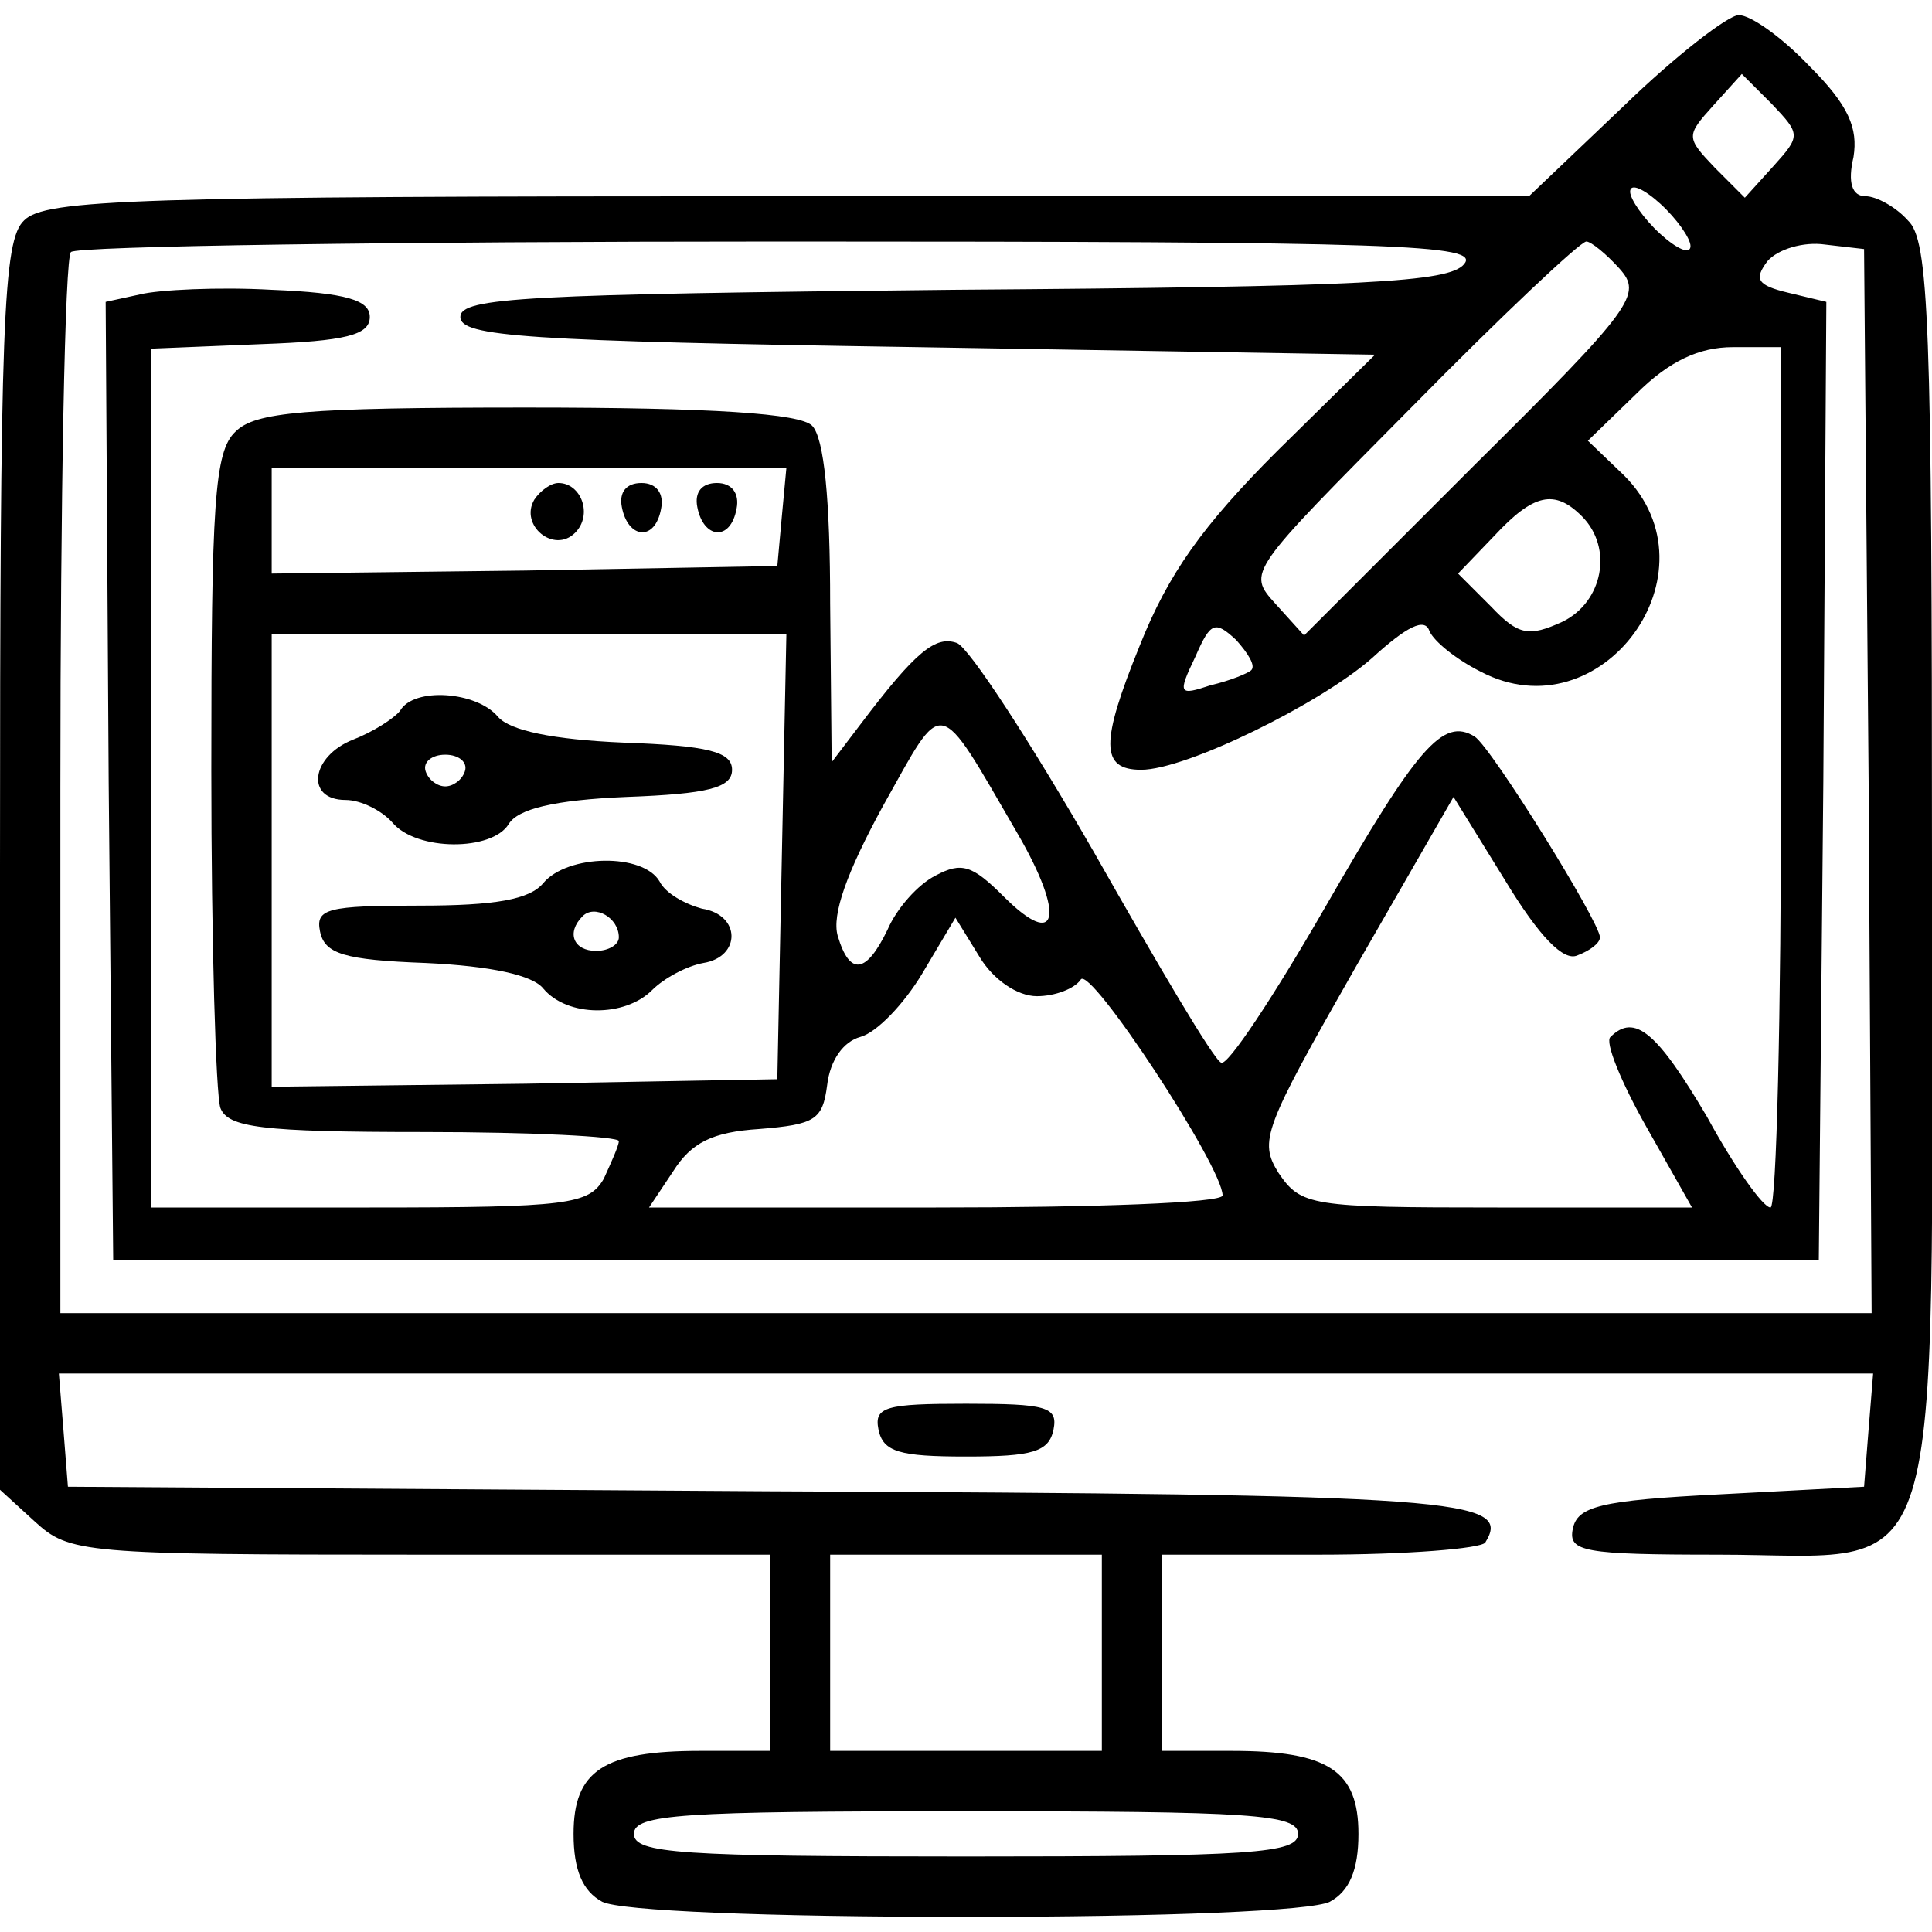 <?xml version="1.0" standalone="no"?>
<!DOCTYPE svg PUBLIC "-//W3C//DTD SVG 20010904//EN"
 "http://www.w3.org/TR/2001/REC-SVG-20010904/DTD/svg10.dtd">
<svg version="1.0" xmlns="http://www.w3.org/2000/svg"
 width="128pt" height="128pt" viewBox="0 0 128 128"
 preserveAspectRatio="xMidYMid meet">

<g transform="translate(0,128) scale(0.1,-0.1)"
fill="#000000" stroke="none">
<path d="M1076 1210 l-63 -60 -491 0 c-433 0 -492 -2 -506 -16 -14 -13 -16
-66 -16 -428 l0 -413 23 -21 c23 -21 31 -22 255 -22 l232 0 0 -65 0 -65 -46 0
c-64 0 -84 -13 -84 -55 0 -24 6 -38 19 -45 12 -6 108 -10 241 -10 133 0 229 4
241 10 13 7 19 21 19 45 0 42 -20 55 -84 55 l-46 0 0 65 0 65 104 0 c58 0 107
4 110 8 18 29 -15 32 -475 34 l-464 3 -3 38 -3 37 601 0 601 0 -3 -37 -3 -38
-95 -5 c-80 -4 -95 -8 -98 -23 -3 -15 7 -17 96 -17 154 0 142 -39 142 457 0
361 -2 414 -16 427 -8 9 -21 16 -28 16 -9 0 -12 9 -8 26 3 19 -3 34 -29 60
-18 19 -39 34 -47 34 -7 0 -42 -27 -76 -60z m99 -40 l-19 -21 -20 20 c-19 20
-19 21 -1 41 l19 21 20 -20 c19 -20 19 -21 1 -41z m-55 -53 c0 -6 -9 -2 -20 8
-11 10 -20 23 -20 28 0 6 9 2 20 -8 11 -10 20 -23 20 -28z m-150 -12 c-10 -12
-64 -15 -339 -17 -282 -3 -326 -5 -326 -18 0 -13 43 -16 303 -20 l303 -5 -65
-64 c-49 -49 -72 -81 -91 -129 -26 -64 -26 -82 1 -82 30 0 119 44 153 74 23
21 35 27 38 18 3 -7 18 -19 34 -27 80 -42 159 66 95 130 l-24 23 32 31 c22 22
42 31 64 31 l32 0 0 -285 c0 -157 -3 -285 -7 -285 -5 0 -24 27 -42 60 -33 56
-48 69 -64 53 -4 -3 7 -30 24 -60 l30 -53 -129 0 c-124 0 -130 1 -145 23 -13
21 -10 29 51 136 l65 113 34 -55 c23 -38 39 -54 48 -50 8 3 15 8 15 12 0 10
-72 126 -83 133 -21 13 -38 -7 -99 -113 -34 -59 -65 -106 -69 -103 -5 2 -42
65 -84 139 -42 73 -83 136 -91 139 -14 5 -27 -5 -64 -54 l-19 -25 -1 105 c0
69 -4 110 -12 118 -8 8 -65 12 -189 12 -148 0 -180 -3 -193 -16 -14 -13 -16
-48 -16 -224 0 -115 3 -215 6 -224 5 -13 27 -16 135 -16 71 0 129 -3 129 -6 0
-3 -5 -14 -10 -25 -10 -17 -23 -19 -155 -19 l-145 0 0 285 0 284 73 3 c56 2
72 6 72 18 0 11 -15 16 -65 18 -35 2 -75 0 -87 -3 l-23 -5 2 -318 3 -317 565
0 565 0 3 317 2 318 -25 6 c-21 5 -23 9 -14 21 7 8 24 13 38 11 l26 -3 3 -352
2 -353 -600 0 -600 0 0 348 c0 192 3 352 7 355 3 4 215 7 471 7 410 0 463 -2
452 -15z m103 -3 c15 -17 10 -25 -96 -130 l-113 -113 -19 21 c-19 21 -18 21
90 130 60 61 112 110 116 110 3 0 13 -8 22 -18z m-555 -164 l-3 -33 -167 -3
-168 -2 0 35 0 35 171 0 170 0 -3 -32z m530 0 c21 -21 14 -57 -13 -70 -22 -10
-29 -9 -47 10 l-22 22 24 25 c26 28 40 31 58 13z m-219 -102 c-2 -2 -14 -7
-27 -10 -21 -7 -22 -6 -10 19 10 23 13 24 27 11 8 -9 13 -17 10 -20z m-311
-123 l-3 -148 -167 -3 -168 -2 0 150 0 150 170 0 171 0 -3 -147z m156 15 c32
-55 27 -78 -9 -42 -21 21 -28 23 -45 14 -12 -6 -26 -22 -32 -36 -14 -29 -25
-31 -33 -4 -4 14 6 42 30 86 41 73 35 75 89 -18z m13 -108 c12 0 25 5 29 11 6
10 94 -124 94 -143 0 -5 -86 -8 -190 -8 l-190 0 16 24 c12 19 26 26 57 28 37
3 42 6 45 29 2 17 11 29 22 32 11 3 29 22 41 42 l22 37 16 -26 c9 -15 25 -26
38 -26z m43 -435 l0 -65 -90 0 -90 0 0 65 0 65 90 0 90 0 0 -65z m130 -120 c0
-13 -31 -15 -220 -15 -189 0 -220 2 -220 15 0 13 31 15 220 15 189 0 220 -2
220 -15z"/>
<path d="M354 949 c-10 -17 13 -36 27 -22 12 12 4 33 -11 33 -5 0 -12 -5 -16
-11z"/>
<path d="M412 944 c4 -21 22 -23 26 -1 2 10 -3 17 -13 17 -10 0 -15 -6 -13
-16z"/>
<path d="M462 944 c4 -21 22 -23 26 -1 2 10 -3 17 -13 17 -10 0 -15 -6 -13
-16z"/>
<path d="M265 809 c-4 -5 -18 -14 -31 -19 -28 -11 -32 -40 -5 -40 10 0 24 -7
31 -15 16 -19 66 -19 77 -1 6 10 30 16 78 18 54 2 70 6 70 18 0 12 -16 16 -72
18 -47 2 -75 8 -83 17 -14 17 -56 20 -65 4z m43 -40 c-2 -6 -8 -10 -13 -10 -5
0 -11 4 -13 10 -2 6 4 11 13 11 9 0 15 -5 13 -11z"/>
<path d="M360 695 c-9 -11 -32 -15 -82 -15 -61 0 -69 -2 -66 -17 3 -15 16 -19
70 -21 43 -2 71 -8 78 -17 16 -19 54 -19 72 -1 8 8 23 16 34 18 25 4 25 32 -1
36 -11 3 -24 10 -28 18 -11 19 -61 18 -77 -1z m50 -36 c0 -5 -7 -9 -15 -9 -15
0 -20 12 -9 23 8 8 24 -1 24 -14z"/>
<path d="M582 333 c3 -15 14 -18 58 -18 44 0 55 3 58 18 3 15 -5 17 -58 17
-53 0 -61 -2 -58 -17z"/>
</g>
</svg>
